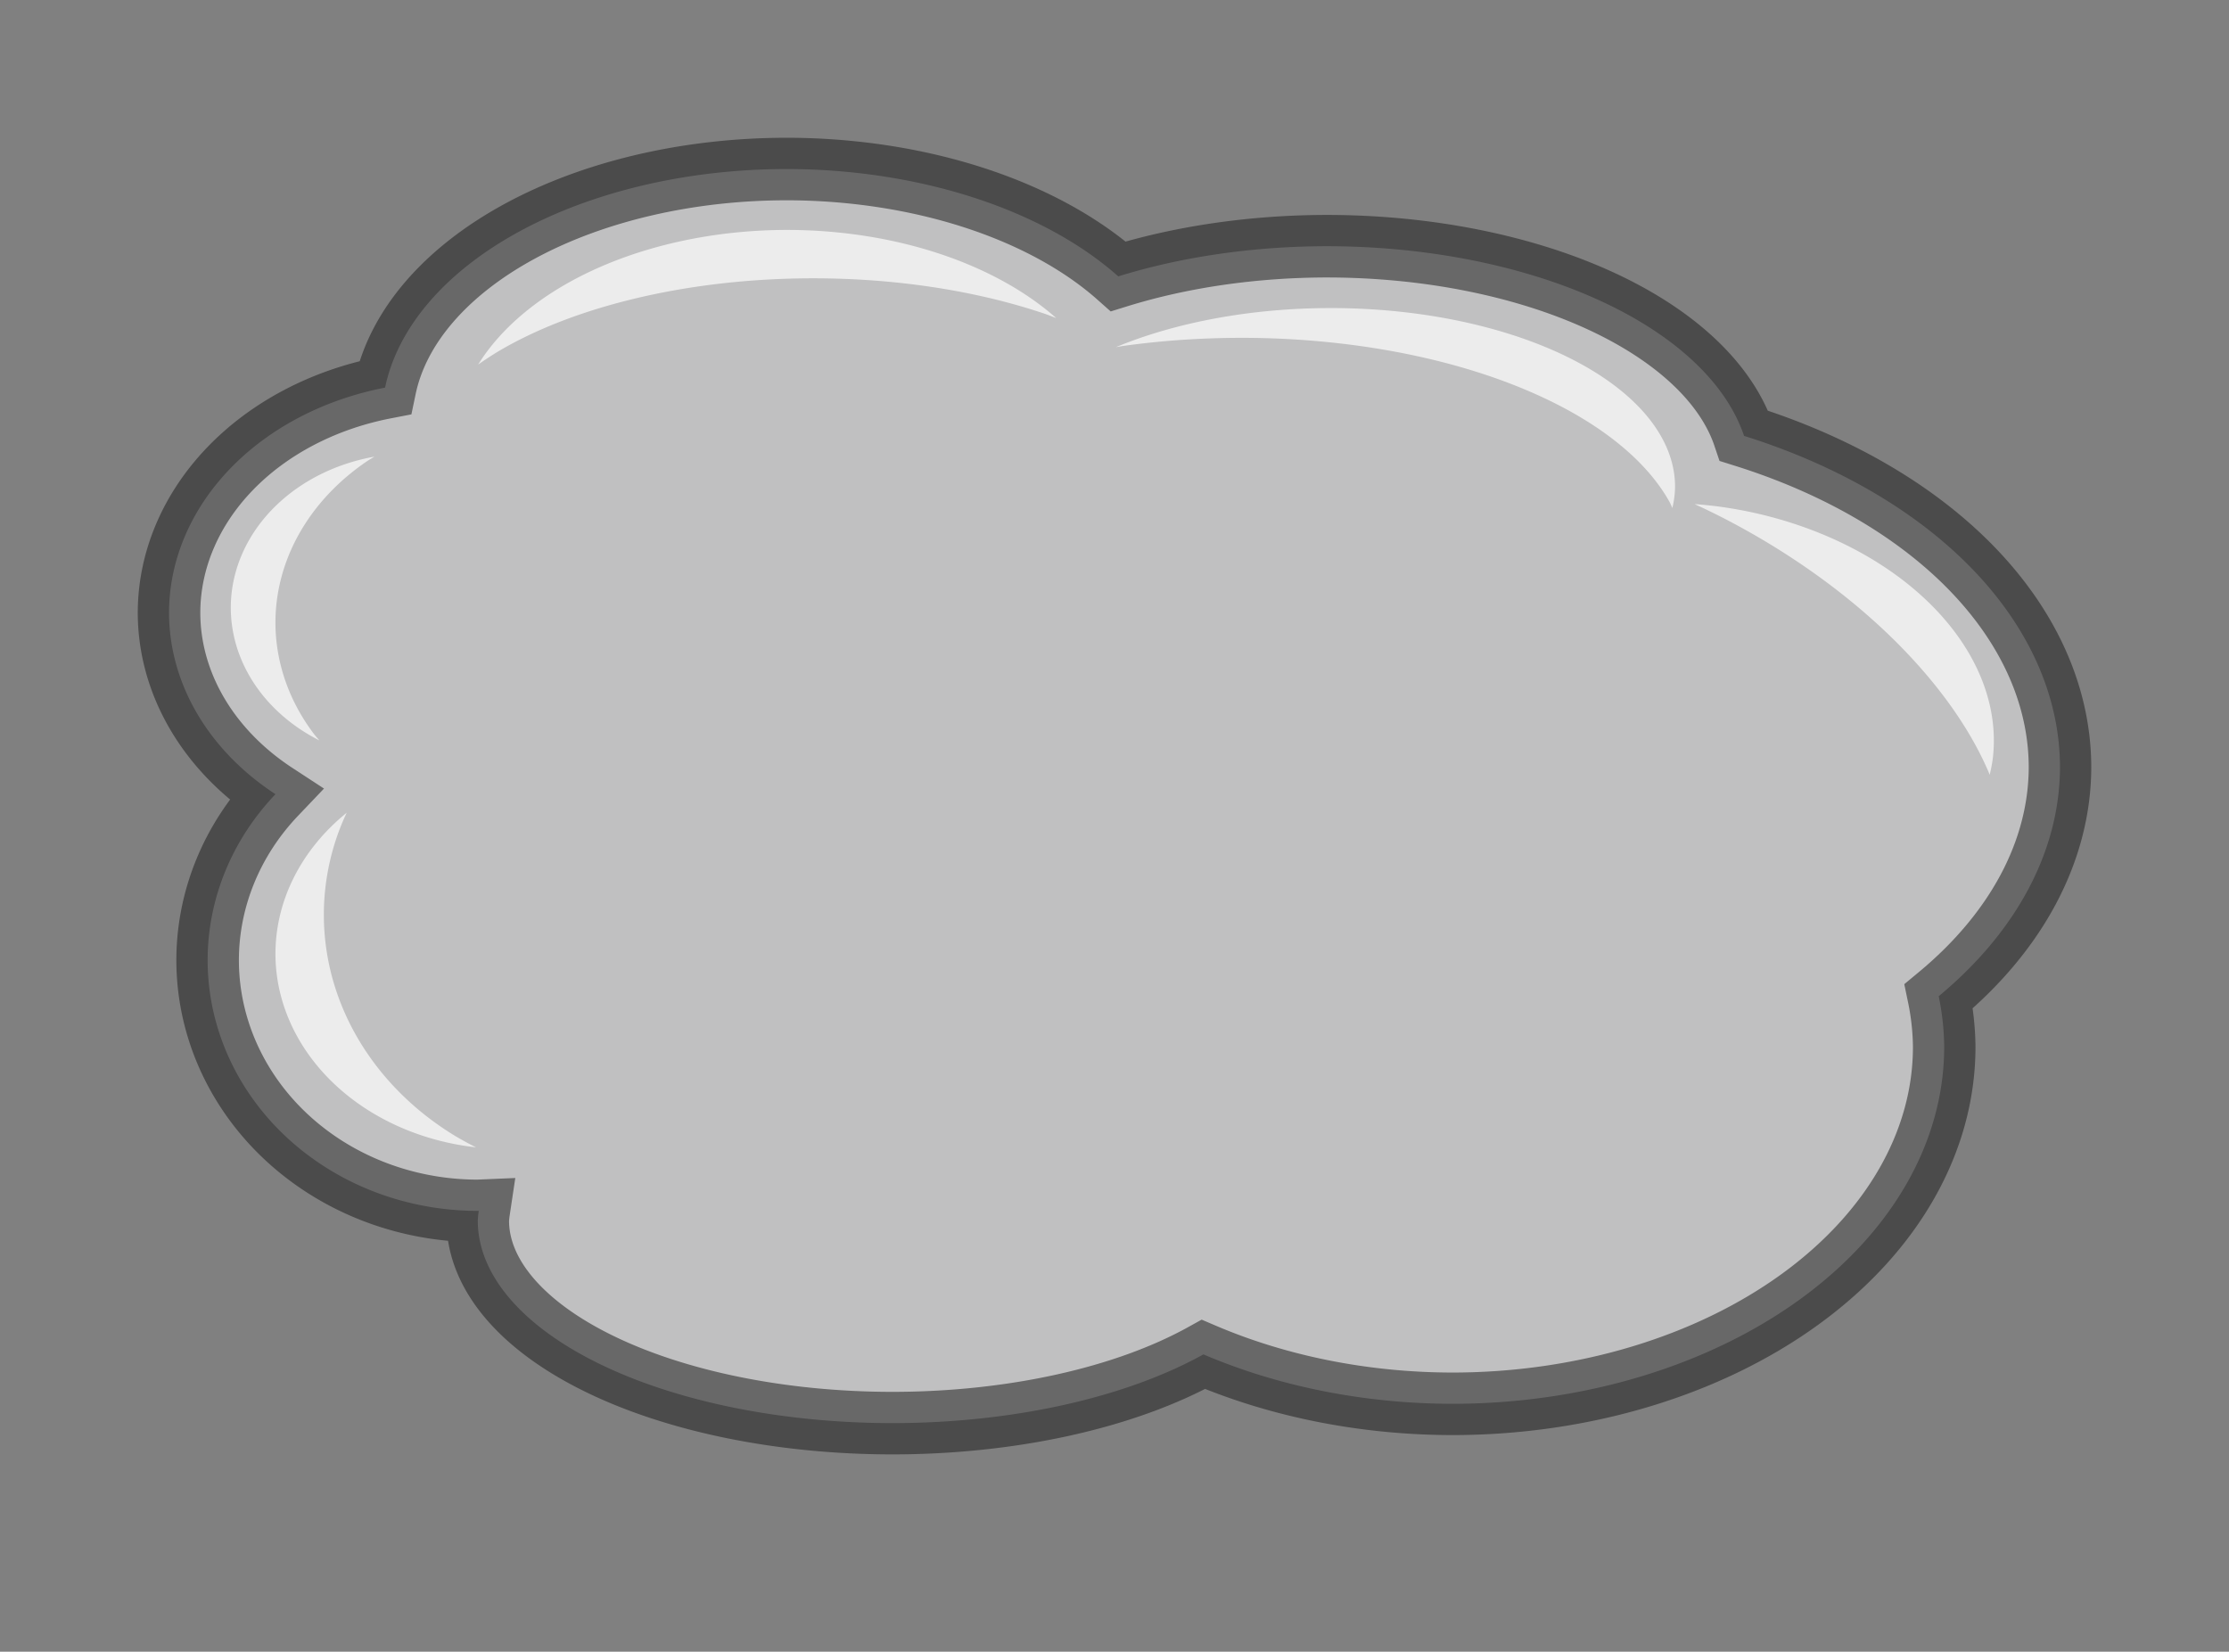 <?xml version="1.0" encoding="UTF-8" standalone="no"?>
<!-- Created with Inkscape (http://www.inkscape.org/) -->

<svg
   xmlns:dc="http://purl.org/dc/elements/1.1/"
   xmlns:cc="http://creativecommons.org/ns#"
   xmlns:rdf="http://www.w3.org/1999/02/22-rdf-syntax-ns#"
   xmlns:svg="http://www.w3.org/2000/svg"
   xmlns="http://www.w3.org/2000/svg"
   xmlns:sodipodi="http://sodipodi.sourceforge.net/DTD/sodipodi-0.dtd"
   xmlns:inkscape="http://www.inkscape.org/namespaces/inkscape"
   width="60.357mm"
   height="44.729mm"
   viewBox="0 0 213.865 158.488"
   id="svg8032"
   version="1.1"
   inkscape:version="0.91 r13725"
   sodipodi:docname="cloud4.svg">
  <rect x="0" y="0" width="213.865" height="158.488" fill="#808080" stroke="none"/>
  <defs
     id="defs8034" />
  <sodipodi:namedview
     id="base"
     pagecolor="#ffffff"
     bordercolor="#666666"
     borderopacity="1.0"
     inkscape:pageopacity="0.0"
     inkscape:pageshadow="2"
     inkscape:zoom="2.8"
     inkscape:cx="75.615825"
     inkscape:cy="60.239087"
     inkscape:document-units="px"
     inkscape:current-layer="layer1"
     showgrid="false"
     fit-margin-left="1"
     fit-margin-top="1"
     fit-margin-right="1"
     fit-margin-bottom="1"
     inkscape:window-width="1440"
     inkscape:window-height="837"
     inkscape:window-x="-8"
     inkscape:window-y="-8"
     inkscape:window-maximized="1" />
  <g
     inkscape:label="Livello 1"
     inkscape:groupmode="layer"
     id="layer1"
     transform="translate(-195.925,-487.404)">
    <path
       style="opacity:1;fill:#e5e6e8;fill-opacity:0.631;stroke:#1f1f1f;stroke-width:6;stroke-miterlimit:4;stroke-dasharray:none;stroke-opacity:0.549"
       d="m 271.383,503.622 a 38.878,24.067 0 0 0 -38.513,20.975 26.844,22.216 0 0 0 -20.727,21.606 26.844,22.216 0 0 0 10.21,17.406 25.919,24.067 0 0 0 -6.507,15.916 25.919,24.067 0 0 0 25.919,24.068 25.919,24.067 0 0 0 0.094,-0.003 39.804,19.439 0 0 0 -0.094,0.929 39.804,19.439 0 0 0 39.802,19.439 39.804,19.439 0 0 0 29.824,-6.594 47.209,34.25 0 0 0 23.866,4.741 47.209,34.25 0 0 0 47.208,-34.248 47.209,34.25 0 0 0 -0.526,-4.862 52.763,35.175 0 0 0 11.636,-21.983 52.763,35.175 0 0 0 -30.313,-31.786 40.729,22.216 0 0 0 -40.04,-18.199 40.729,22.216 0 0 0 -20.003,2.893 38.878,24.067 0 0 0 -31.834,-10.299 z"
       id="path5410"
       inkscape:connector-curvature="0" />
    <path
       style="opacity:1;fill:#ececec;fill-opacity:1;fill-rule:evenodd;stroke:none;stroke-width:6;stroke-linecap:round;stroke-linejoin:round;stroke-miterlimit:4;stroke-dasharray:none;stroke-opacity:0.549"
       d="M 75.535 22.061 A 31.964 20.536 0 0 0 45.873 34.986 A 39.464 19.643 0 0 1 47.852 33.691 A 39.464 19.643 0 0 1 50.541 32.254 A 39.464 19.643 0 0 1 53.504 30.959 A 39.464 19.643 0 0 1 56.713 29.816 A 39.464 19.643 0 0 1 60.135 28.84 A 39.464 19.643 0 0 1 63.736 28.037 A 39.464 19.643 0 0 1 67.479 27.418 A 39.464 19.643 0 0 1 71.328 26.988 A 39.464 19.643 0 0 1 75.244 26.752 A 39.464 19.643 0 0 1 78.035 26.703 A 39.464 19.643 0 0 1 81.975 26.801 A 39.464 19.643 0 0 1 85.877 27.094 A 39.464 19.643 0 0 1 89.697 27.58 A 39.464 19.643 0 0 1 93.404 28.254 A 39.464 19.643 0 0 1 96.955 29.107 A 39.464 19.643 0 0 1 100.318 30.133 A 39.464 19.643 0 0 1 101.344 30.521 A 31.964 20.536 0 0 0 75.535 22.061 z "
       id="path5307"
       transform="translate(195.925,487.404)" />
    <path
       style="opacity:1;fill:#ececec;fill-opacity:1;fill-rule:evenodd;stroke:none;stroke-width:6;stroke-linecap:round;stroke-linejoin:round;stroke-miterlimit:4;stroke-dasharray:none;stroke-opacity:0.549"
       d="m 323.603,516.963 a 33.036,17.143 0 0 0 -20.611,3.75 42.679,21.607 0 0 1 0.623,-0.105 42.679,21.607 0 0 1 4.164,-0.473 42.679,21.607 0 0 1 4.234,-0.26 42.679,21.607 0 0 1 3.02,-0.055 42.679,21.607 0 0 1 4.26,0.107 42.679,21.607 0 0 1 4.219,0.324 42.679,21.607 0 0 1 4.133,0.533 42.679,21.607 0 0 1 4.008,0.74 42.679,21.607 0 0 1 3.842,0.939 42.679,21.607 0 0 1 3.637,1.129 42.679,21.607 0 0 1 3.396,1.309 42.679,21.607 0 0 1 3.121,1.471 42.679,21.607 0 0 1 2.816,1.623 42.679,21.607 0 0 1 2.48,1.758 42.679,21.607 0 0 1 2.123,1.873 42.679,21.607 0 0 1 1.742,1.971 42.679,21.607 0 0 1 1.346,2.051 42.679,21.607 0 0 1 0.223,0.5 33.036,17.143 0 0 0 0.262,-2.043 33.036,17.143 0 0 0 -33.037,-17.143 z"
       id="path5314"
       inkscape:connector-curvature="0" />
    <path
       style="opacity:1;fill:#ececec;fill-opacity:1;fill-rule:evenodd;stroke:none;stroke-width:6;stroke-linecap:round;stroke-linejoin:round;stroke-miterlimit:4;stroke-dasharray:none;stroke-opacity:0.549"
       d="M 35.93 43.816 A 17.321 14.821 0 0 0 22.143 58.311 A 17.321 14.821 0 0 0 30.641 71.045 A 23.393 19.821 0 0 1 30.137 70.447 A 23.393 19.821 0 0 1 28.973 68.729 A 23.393 19.821 0 0 1 28.018 66.92 A 23.393 19.821 0 0 1 27.281 65.041 A 23.393 19.821 0 0 1 26.77 63.107 A 23.393 19.821 0 0 1 26.486 61.141 A 23.393 19.821 0 0 1 26.428 59.738 A 23.393 19.821 0 0 1 26.545 57.76 A 23.393 19.821 0 0 1 26.895 55.801 A 23.393 19.821 0 0 1 27.473 53.881 A 23.393 19.821 0 0 1 28.275 52.02 A 23.393 19.821 0 0 1 29.293 50.236 A 23.393 19.821 0 0 1 30.514 48.547 A 23.393 19.821 0 0 1 31.93 46.969 A 23.393 19.821 0 0 1 33.523 45.52 A 23.393 19.821 0 0 1 35.279 44.211 A 23.393 19.821 0 0 1 35.93 43.816 z "
       id="path5326"
       transform="translate(195.925,487.404)" />
    <path
       style="opacity:1;fill:#ececec;fill-opacity:1;fill-rule:evenodd;stroke:none;stroke-width:6;stroke-linecap:round;stroke-linejoin:round;stroke-miterlimit:4;stroke-dasharray:none;stroke-opacity:0.549"
       d="M 33.262 77.986 A 22.143 18.75 0 0 0 26.428 91.523 A 22.143 18.75 0 0 0 45.678 110.092 A 28.929 25.714 0 0 1 43.666 108.996 A 28.929 25.714 0 0 1 41.363 107.441 A 28.929 25.714 0 0 1 39.248 105.689 A 28.929 25.714 0 0 1 37.34 103.758 A 28.929 25.714 0 0 1 35.658 101.668 A 28.929 25.714 0 0 1 34.219 99.438 A 28.929 25.714 0 0 1 33.037 97.092 A 28.929 25.714 0 0 1 32.125 94.652 A 28.929 25.714 0 0 1 31.492 92.145 A 28.929 25.714 0 0 1 31.145 89.594 A 28.929 25.714 0 0 1 31.072 87.773 A 28.929 25.714 0 0 1 31.217 85.207 A 28.929 25.714 0 0 1 31.648 82.666 A 28.929 25.714 0 0 1 32.363 80.176 A 28.929 25.714 0 0 1 33.262 77.986 z "
       id="path5333"
       transform="translate(195.925,487.404)" />
    <path
       style="opacity:1;fill:#ececec;fill-opacity:1;fill-rule:evenodd;stroke:none;stroke-width:6;stroke-linecap:round;stroke-linejoin:round;stroke-miterlimit:4;stroke-dasharray:none;stroke-opacity:0.549"
       d="m 386.825,561.756 a 28.952,20.436 8.588 0 0 0.302,-1.57 28.952,20.436 8.588 0 0 -26.266,-24.174 28.952,20.436 8.588 0 0 -2.346,-0.239 40.675,22.68 27.301 0 1 2.087,0.997 40.675,22.68 27.301 0 1 3.58,1.923 40.675,22.68 27.301 0 1 3.449,2.109 40.675,22.68 27.301 0 1 3.283,2.274 40.675,22.68 27.301 0 1 3.082,2.415 40.675,22.68 27.301 0 1 2.852,2.534 40.675,22.68 27.301 0 1 2.593,2.628 40.675,22.68 27.301 0 1 2.308,2.694 40.675,22.68 27.301 0 1 2.001,2.732 40.675,22.68 27.301 0 1 1.674,2.746 40.675,22.68 27.301 0 1 1.329,2.729 40.675,22.68 27.301 0 1 0.073,0.204 z"
       id="path5342"
       inkscape:connector-curvature="0" />
  </g>
</svg>
